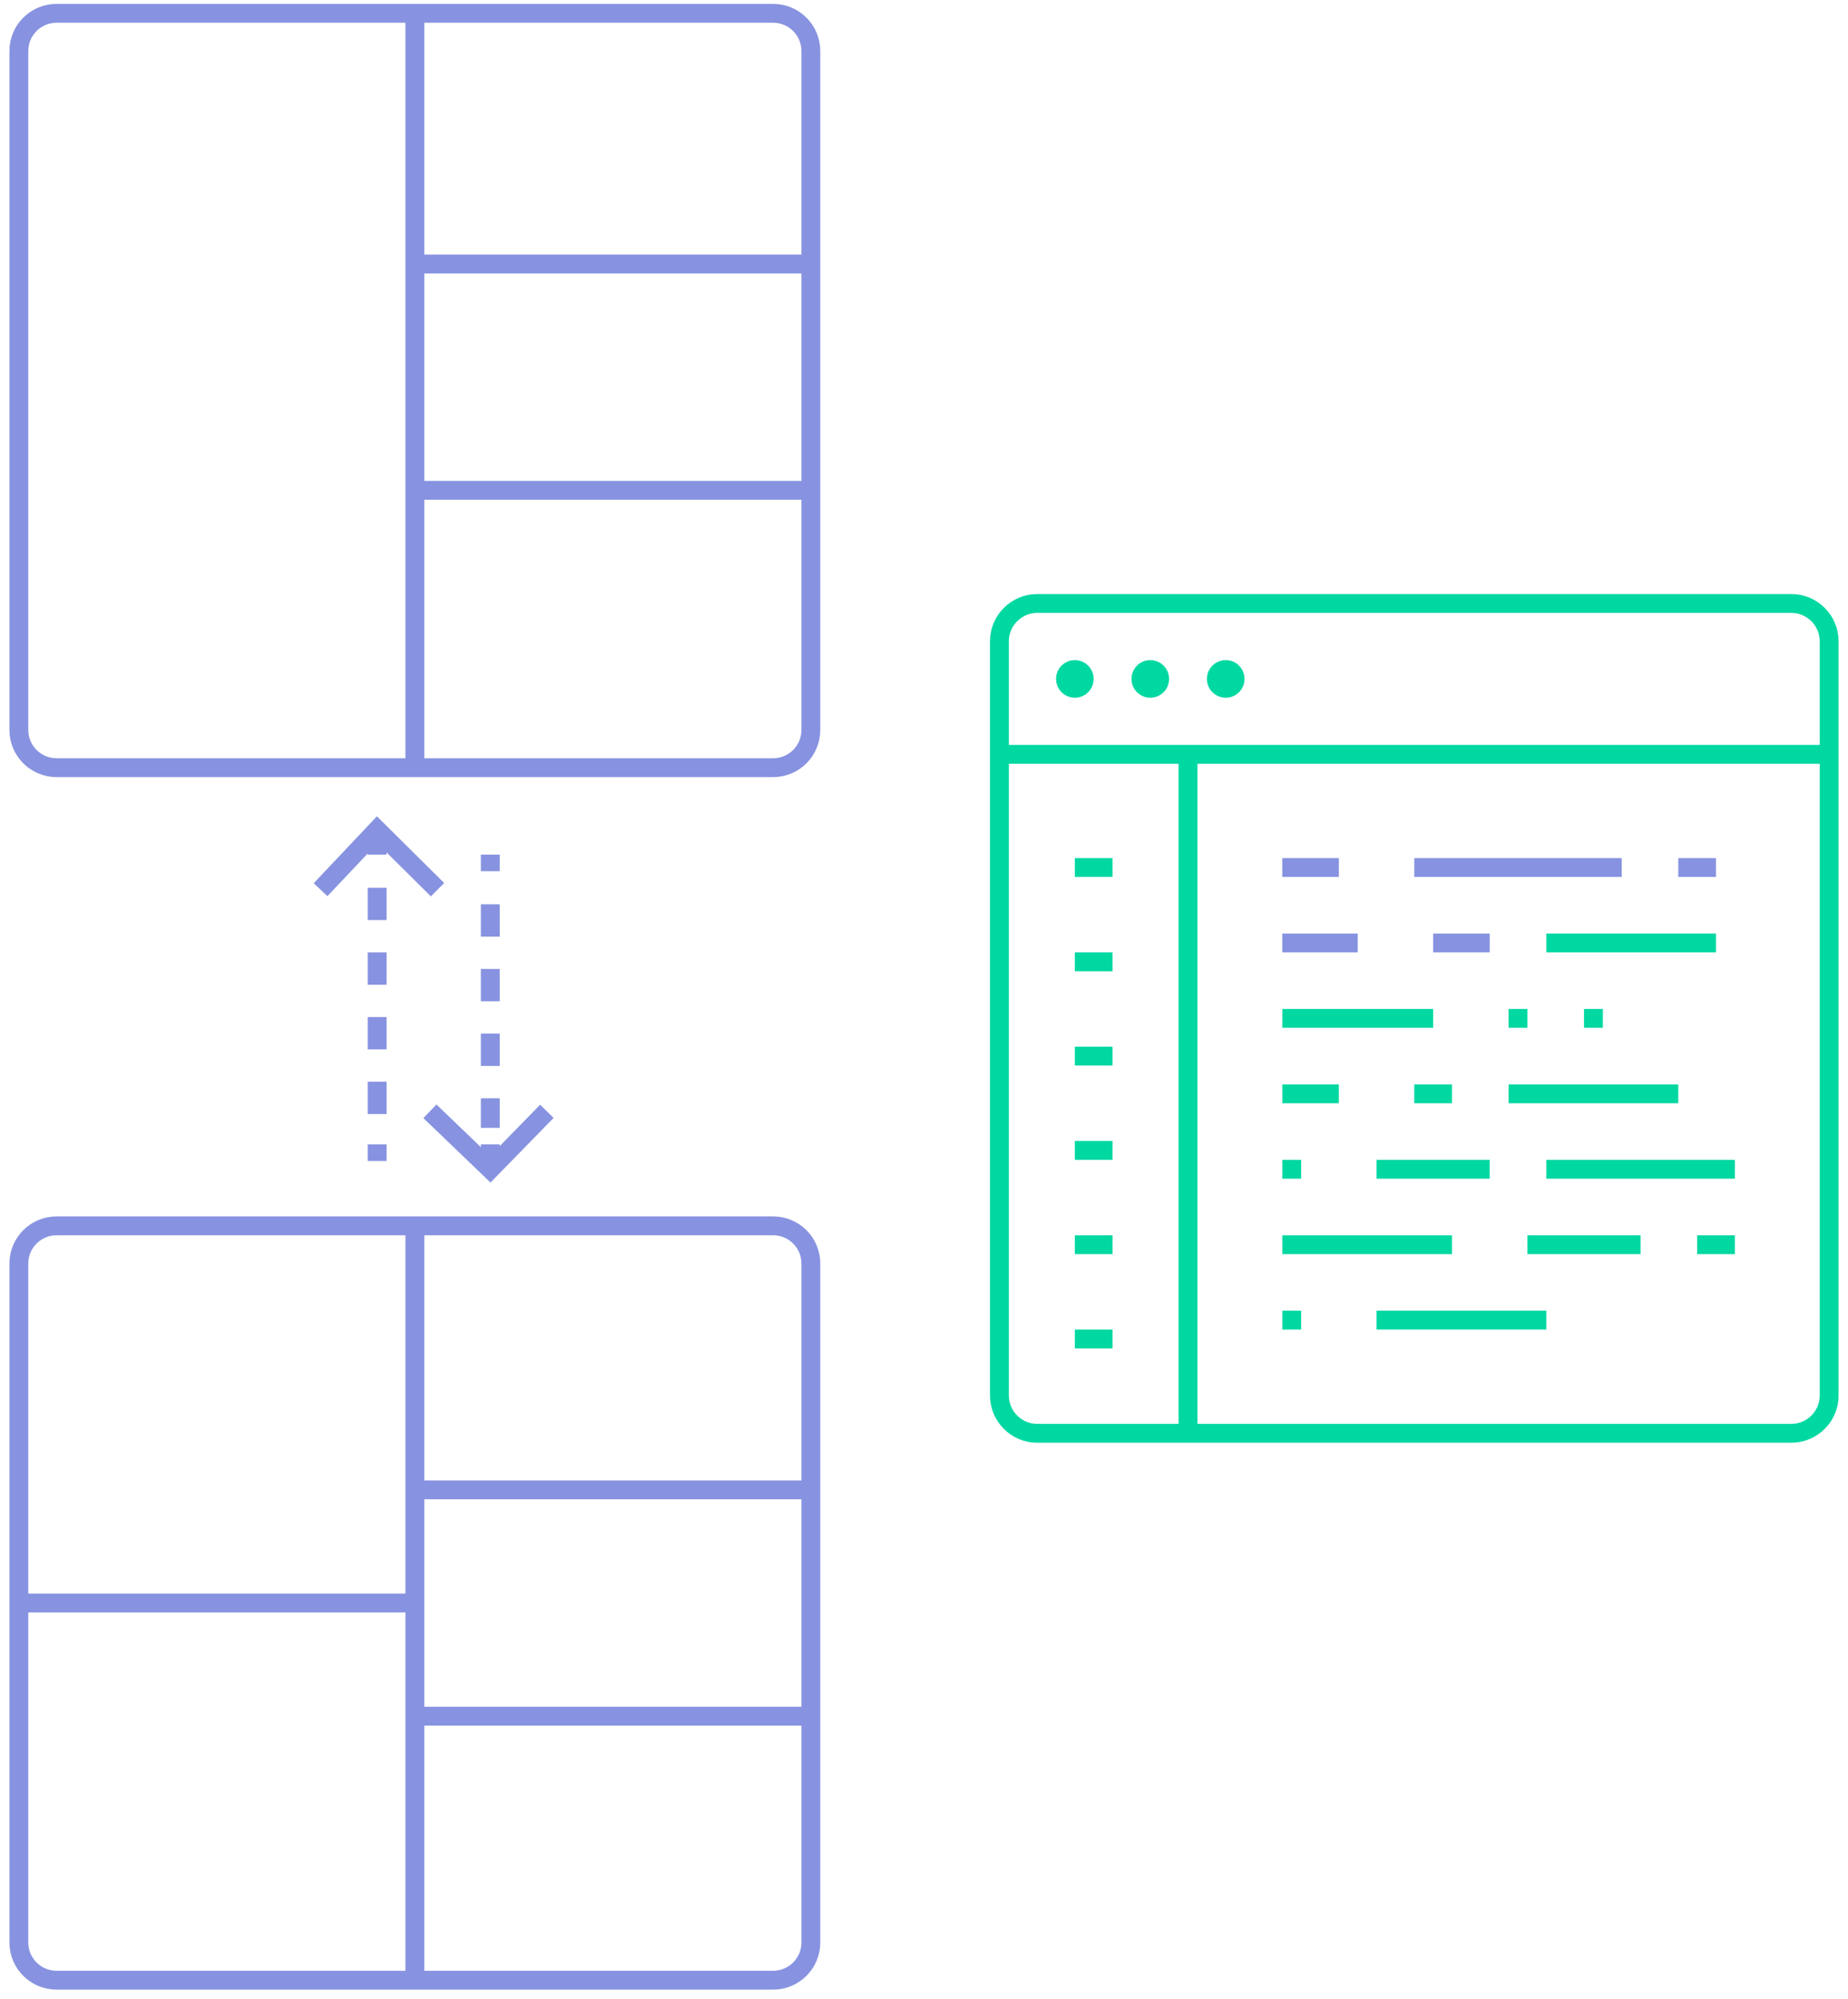 <?xml version="1.0" encoding="UTF-8" standalone="no"?>
<svg width="98px" height="106px" viewBox="0 0 98 106" version="1.1" xmlns="http://www.w3.org/2000/svg" xmlns:xlink="http://www.w3.org/1999/xlink">
    <!-- Generator: Sketch 3.6 (26304) - http://www.bohemiancoding.com/sketch -->
    <title>Group 2</title>
    <desc>Created with Sketch.</desc>
    <defs></defs>
    <g id="Page-1" stroke="none" stroke-width="1" fill="none" fill-rule="evenodd">
        <g id="Desktop-HD" transform="translate(-423, -656)">
            <g id="Group-2" transform="translate(424, 656)">
                <path d="M40,40.706 L2,40.706 C0.895,40.706 0,39.811 0,38.706 L0,2.706 C0,1.601 0.895,0.706 2,0.706 L40,0.706 C41.105,0.706 42,1.601 42,2.706 L42,38.706 C42,39.811 41.105,40.706 40,40.706 L40,40.706 Z" id="Shape" stroke="#8793E0"></path>
                <path d="M21,0.706 L21,40.706" id="Shape" stroke="#8793E0"></path>
                <path d="M21,14 L42,14" id="Shape" stroke="#8793E0"></path>
                <path d="M21,26 L42,26" id="Shape" stroke="#8793E0"></path>
                <path d="M67,46 L70,46" id="Shape" stroke="#8793E0"></path>
                <path d="M74,46 L85,46" id="Shape" stroke="#8793E0"></path>
                <path d="M88,46 L90,46" id="Shape" stroke="#8793E0"></path>
                <path d="M67,50 L71,50" id="Shape" stroke="#8793E0"></path>
                <path d="M75,50 L78,50" id="Shape" stroke="#8793E0"></path>
                <path d="M81,50 L90,50" id="Shape" stroke="#00D8A2"></path>
                <path d="M67,54 L75,54" id="Shape" stroke="#00D8A2"></path>
                <path d="M79,54 L80,54" id="Shape" stroke="#00D8A2"></path>
                <path d="M83,54 L84,54" id="Shape" stroke="#00D8A2"></path>
                <path d="M67,58 L70,58" id="Shape" stroke="#00D8A2"></path>
                <path d="M74,58 L76,58" id="Shape" stroke="#00D8A2"></path>
                <path d="M79,58 L88,58" id="Shape" stroke="#00D8A2"></path>
                <path d="M67,62 L68,62" id="Shape" stroke="#00D8A2"></path>
                <path d="M72,62 L78,62" id="Shape" stroke="#00D8A2"></path>
                <path d="M81,62 L91,62" id="Shape" stroke="#00D8A2"></path>
                <path d="M67,66 L76,66" id="Shape" stroke="#00D8A2"></path>
                <path d="M80,66 L86,66" id="Shape" stroke="#00D8A2"></path>
                <path d="M89,66 L91,66" id="Shape" stroke="#00D8A2"></path>
                <path d="M67,70 L68,70" id="Shape" stroke="#00D8A2"></path>
                <path d="M72,70 L81,70" id="Shape" stroke="#00D8A2"></path>
                <path d="M94,76 L54,76 C52.9,76 52,75.1 52,74 L52,34 C52,32.9 52.9,32 54,32 L94,32 C95.1,32 96,32.9 96,34 L96,74 C96,75.1 95.1,76 94,76 L94,76 Z" id="Shape" stroke="#00D8A2"></path>
                <circle id="Oval" stroke="#00D8A2" cx="56" cy="36" r="0.5"></circle>
                <circle id="Oval" stroke="#00D8A2" cx="60" cy="36" r="0.5"></circle>
                <circle id="Oval" stroke="#00D8A2" cx="64" cy="36" r="0.5"></circle>
                <path d="M52,40 L96,40" id="Shape" stroke="#00D8A2"></path>
                <path d="M62,40 L62,76" id="Shape" stroke="#00D8A2"></path>
                <path d="M56,46 L58,46" id="Shape" stroke="#00D8A2"></path>
                <path d="M56,51 L58,51" id="Shape" stroke="#00D8A2"></path>
                <path d="M56,56 L58,56" id="Shape" stroke="#00D8A2"></path>
                <path d="M56,61 L58,61" id="Shape" stroke="#00D8A2"></path>
                <path d="M56,66 L58,66" id="Shape" stroke="#00D8A2"></path>
                <path d="M56,71 L58,71" id="Shape" stroke="#00D8A2"></path>
                <path d="M40,105 L2,105 C0.895,105 0,104.105 0,103 L0,67 C0,65.895 0.895,65 2,65 L40,65 C41.105,65 42,65.895 42,67 L42,103 C42,104.105 41.105,105 40,105 L40,105 Z" id="Shape" stroke="#8793E0"></path>
                <path d="M21,65 L21,105" id="Shape" stroke="#8793E0"></path>
                <path d="M21,79 L42,79" id="Shape" stroke="#8793E0"></path>
                <path d="M21,91 L42,91" id="Shape" stroke="#8793E0"></path>
                <path d="M21,85 L0,85" id="Shape" stroke="#8793E0"></path>
                <path d="M16,47.176 L19,44 L22.201,47.176" id="Shape" stroke="#8793E0"></path>
                <path d="M28,58.927 L25,62 L21.799,58.927" id="Shape" stroke="#8793E0"></path>
                <path d="M19,44.439 L19,45.317" id="Shape" stroke="#8793E0"></path>
                <path d="M19,47.073 L19,59.805" id="Shape" stroke="#8793E0" stroke-dasharray="1.714,1.714"></path>
                <path d="M19,60.683 L19,61.561" id="Shape" stroke="#8793E0"></path>
                <path d="M25,45.317 L25,46.195" id="Shape" stroke="#8793E0"></path>
                <path d="M25,47.951 L25,59.805" id="Shape" stroke="#8793E0" stroke-dasharray="1.714,1.714"></path>
                <path d="M25,60.683 L25,61.561" id="Shape" stroke="#8793E0"></path>
            </g>
        </g>
    </g>
</svg>